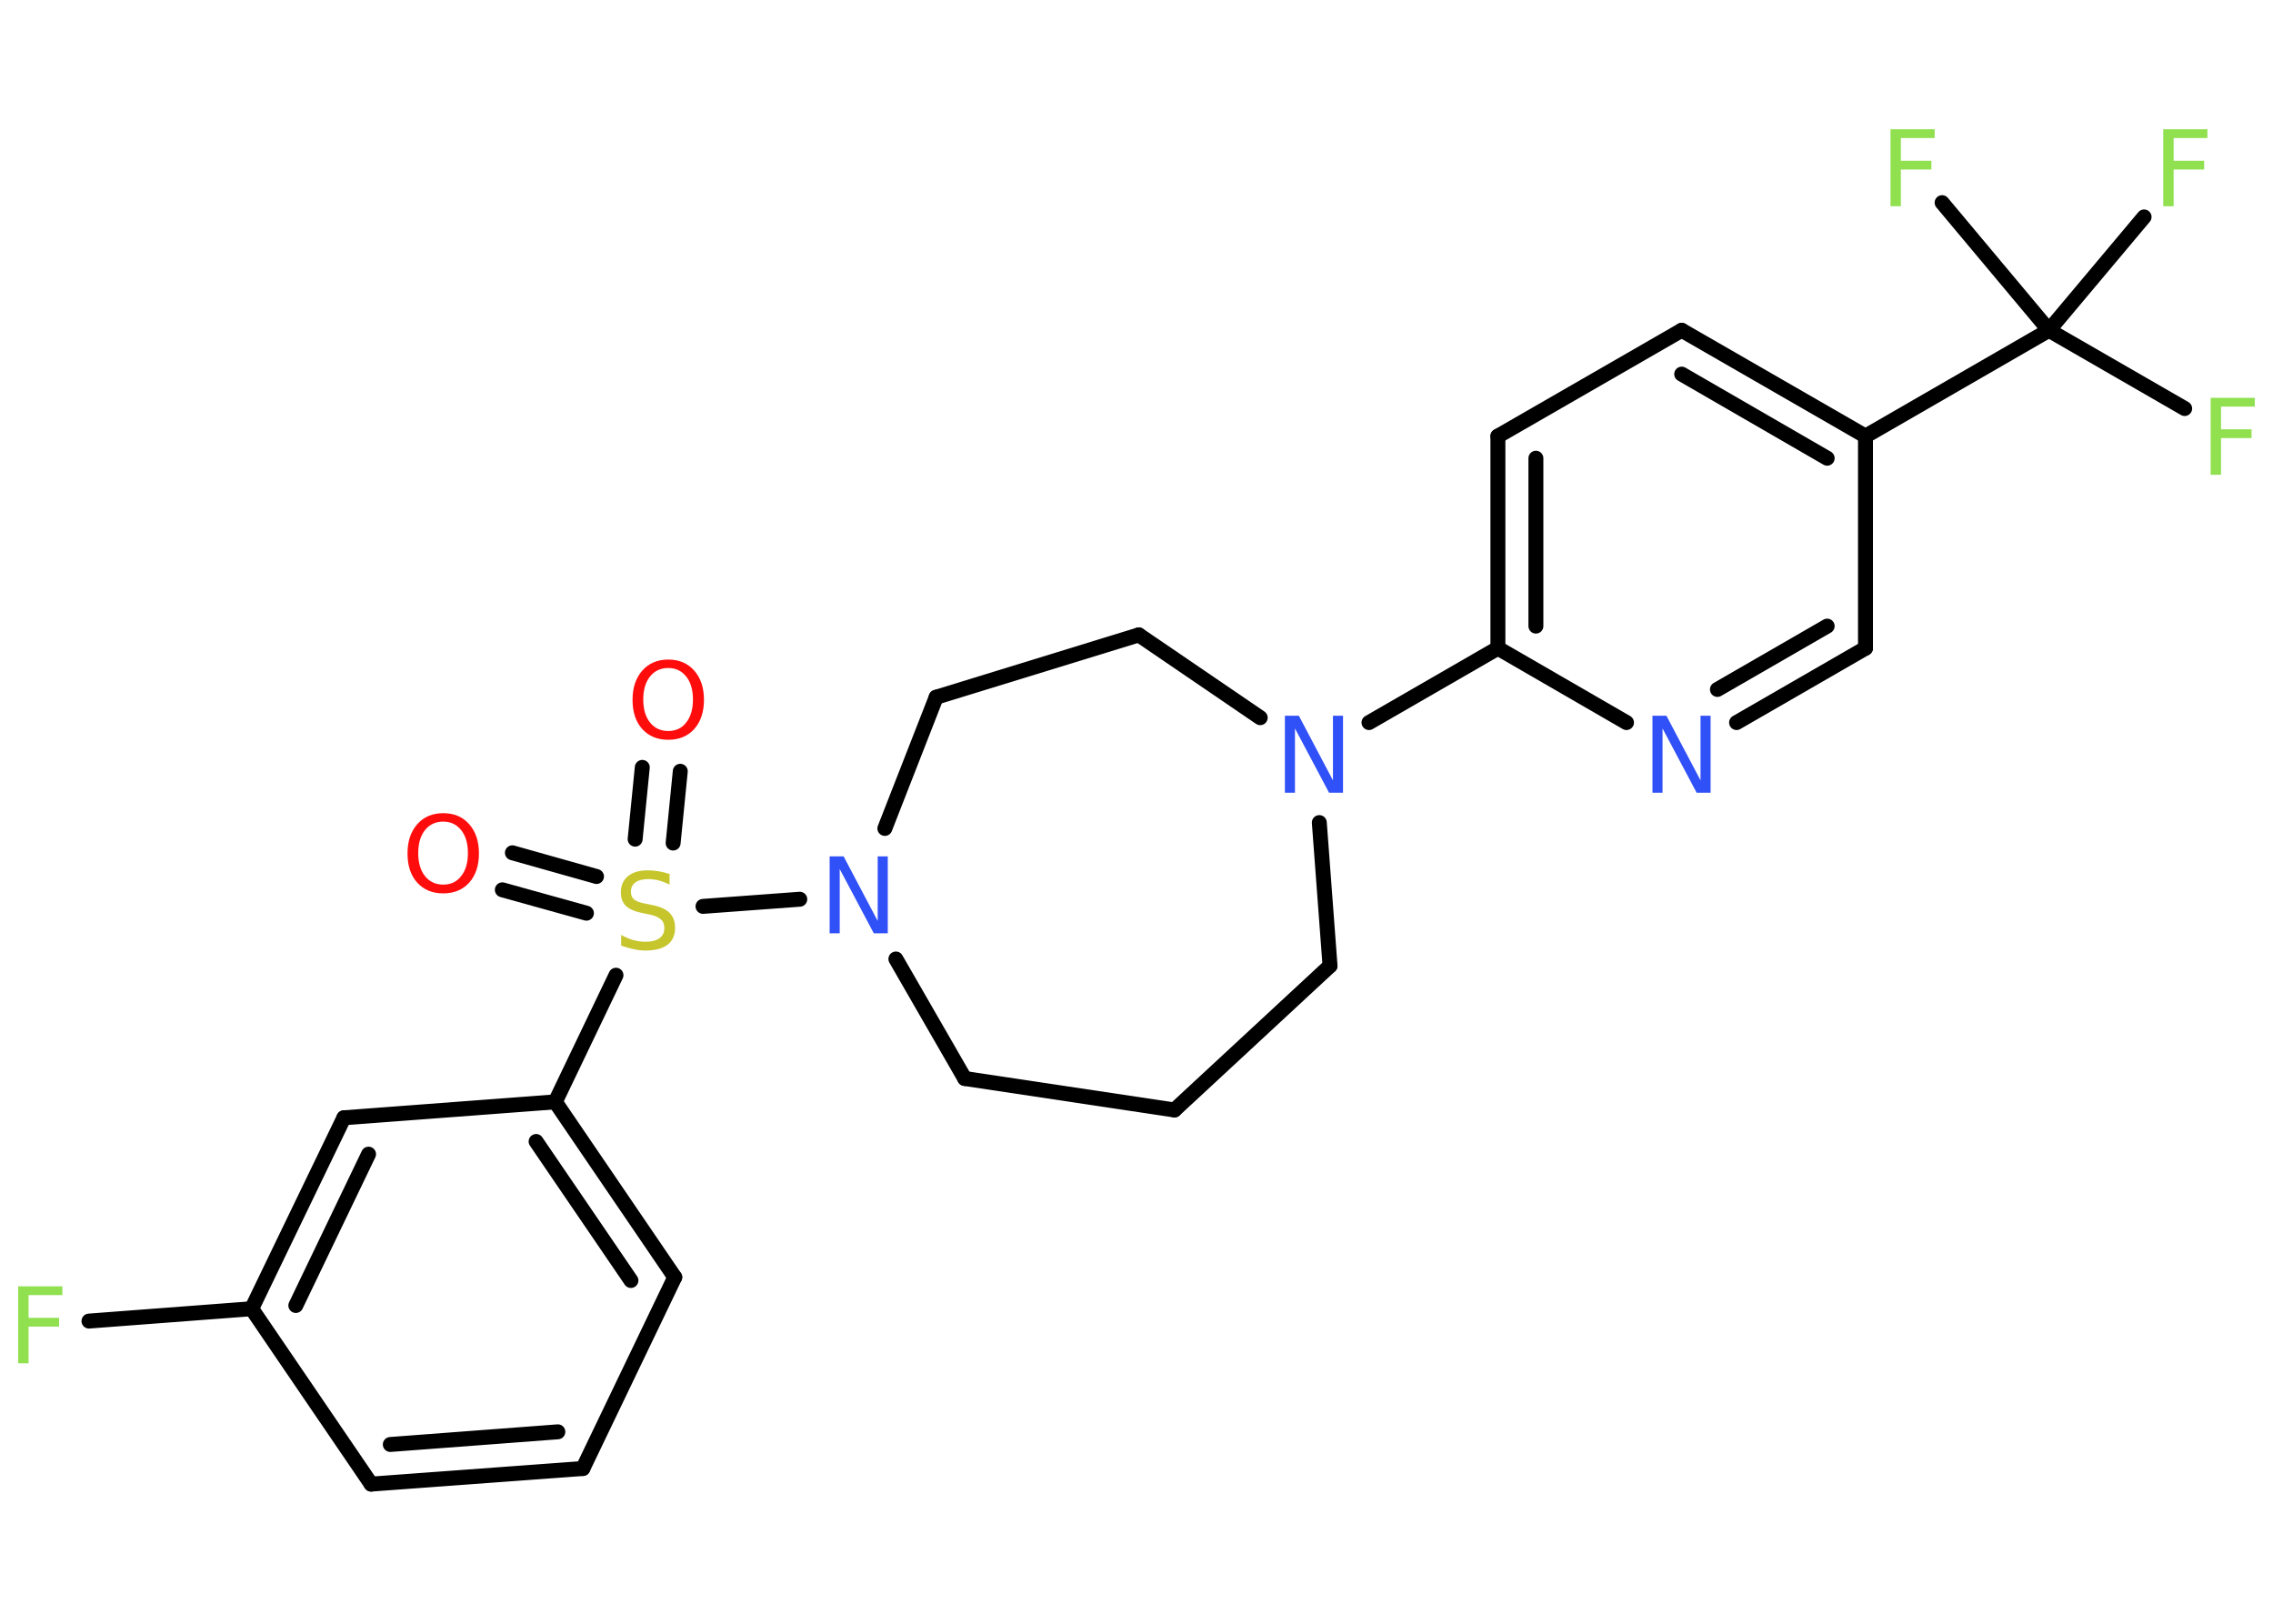 <?xml version='1.0' encoding='UTF-8'?>
<!DOCTYPE svg PUBLIC "-//W3C//DTD SVG 1.1//EN" "http://www.w3.org/Graphics/SVG/1.1/DTD/svg11.dtd">
<svg version='1.2' xmlns='http://www.w3.org/2000/svg' xmlns:xlink='http://www.w3.org/1999/xlink' width='70.0mm' height='50.0mm' viewBox='0 0 70.0 50.0'>
  <desc>Generated by the Chemistry Development Kit (http://github.com/cdk)</desc>
  <g stroke-linecap='round' stroke-linejoin='round' stroke='#000000' stroke-width='.46' fill='#90E050'>
    <rect x='.0' y='.0' width='70.0' height='50.0' fill='#FFFFFF' stroke='none'/>
    <g id='mol1' class='mol'>
      <g id='mol1bnd1' class='bond'>
        <line x1='20.95' y1='23.75' x2='20.73' y2='25.96'/>
        <line x1='19.78' y1='23.63' x2='19.56' y2='25.84'/>
      </g>
      <g id='mol1bnd2' class='bond'>
        <line x1='18.06' y1='28.12' x2='15.47' y2='27.4'/>
        <line x1='18.37' y1='26.99' x2='15.78' y2='26.26'/>
      </g>
      <line id='mol1bnd3' class='bond' x1='18.97' y1='30.03' x2='17.1' y2='33.93'/>
      <g id='mol1bnd4' class='bond'>
        <line x1='20.78' y1='39.33' x2='17.1' y2='33.93'/>
        <line x1='19.43' y1='39.43' x2='16.51' y2='35.15'/>
      </g>
      <line id='mol1bnd5' class='bond' x1='20.78' y1='39.33' x2='17.95' y2='45.22'/>
      <g id='mol1bnd6' class='bond'>
        <line x1='11.43' y1='45.7' x2='17.95' y2='45.22'/>
        <line x1='12.02' y1='44.48' x2='17.18' y2='44.09'/>
      </g>
      <line id='mol1bnd7' class='bond' x1='11.43' y1='45.7' x2='7.75' y2='40.3'/>
      <line id='mol1bnd8' class='bond' x1='7.75' y1='40.3' x2='2.74' y2='40.68'/>
      <g id='mol1bnd9' class='bond'>
        <line x1='10.59' y1='34.42' x2='7.75' y2='40.3'/>
        <line x1='11.35' y1='35.54' x2='9.11' y2='40.2'/>
      </g>
      <line id='mol1bnd10' class='bond' x1='17.1' y1='33.93' x2='10.59' y2='34.42'/>
      <line id='mol1bnd11' class='bond' x1='21.65' y1='27.91' x2='24.63' y2='27.69'/>
      <line id='mol1bnd12' class='bond' x1='27.59' y1='29.53' x2='29.71' y2='33.21'/>
      <line id='mol1bnd13' class='bond' x1='29.71' y1='33.21' x2='36.17' y2='34.18'/>
      <line id='mol1bnd14' class='bond' x1='36.17' y1='34.18' x2='40.96' y2='29.74'/>
      <line id='mol1bnd15' class='bond' x1='40.96' y1='29.74' x2='40.63' y2='25.33'/>
      <line id='mol1bnd16' class='bond' x1='42.16' y1='22.25' x2='46.13' y2='19.96'/>
      <g id='mol1bnd17' class='bond'>
        <line x1='46.13' y1='13.43' x2='46.13' y2='19.96'/>
        <line x1='47.3' y1='14.11' x2='47.3' y2='19.28'/>
      </g>
      <line id='mol1bnd18' class='bond' x1='46.13' y1='13.43' x2='51.79' y2='10.17'/>
      <g id='mol1bnd19' class='bond'>
        <line x1='57.45' y1='13.43' x2='51.79' y2='10.17'/>
        <line x1='56.27' y1='14.11' x2='51.79' y2='11.52'/>
      </g>
      <line id='mol1bnd20' class='bond' x1='57.45' y1='13.43' x2='63.1' y2='10.17'/>
      <line id='mol1bnd21' class='bond' x1='63.1' y1='10.17' x2='67.28' y2='12.58'/>
      <line id='mol1bnd22' class='bond' x1='63.1' y1='10.17' x2='66.03' y2='6.68'/>
      <line id='mol1bnd23' class='bond' x1='63.1' y1='10.17' x2='59.81' y2='6.24'/>
      <line id='mol1bnd24' class='bond' x1='57.45' y1='13.43' x2='57.45' y2='19.96'/>
      <g id='mol1bnd25' class='bond'>
        <line x1='53.48' y1='22.25' x2='57.45' y2='19.96'/>
        <line x1='52.89' y1='21.23' x2='56.27' y2='19.28'/>
      </g>
      <line id='mol1bnd26' class='bond' x1='46.13' y1='19.96' x2='50.09' y2='22.25'/>
      <line id='mol1bnd27' class='bond' x1='38.81' y1='22.1' x2='35.07' y2='19.55'/>
      <line id='mol1bnd28' class='bond' x1='35.07' y1='19.55' x2='28.83' y2='21.47'/>
      <line id='mol1bnd29' class='bond' x1='27.25' y1='25.51' x2='28.83' y2='21.47'/>
      <path id='mol1atm1' class='atom' d='M20.58 20.57q-.35 .0 -.56 .26q-.21 .26 -.21 .71q.0 .45 .21 .71q.21 .26 .56 .26q.35 .0 .55 -.26q.21 -.26 .21 -.71q.0 -.45 -.21 -.71q-.21 -.26 -.55 -.26zM20.58 20.31q.5 .0 .8 .34q.3 .34 .3 .9q.0 .56 -.3 .9q-.3 .33 -.8 .33q-.5 .0 -.8 -.33q-.3 -.33 -.3 -.9q.0 -.56 .3 -.9q.3 -.34 .8 -.34z' stroke='none' fill='#FF0D0D'/>
      <path id='mol1atm2' class='atom' d='M20.62 26.93v.31q-.18 -.09 -.34 -.13q-.16 -.04 -.31 -.04q-.26 .0 -.4 .1q-.14 .1 -.14 .29q.0 .16 .1 .24q.1 .08 .36 .13l.2 .04q.36 .07 .53 .24q.17 .17 .17 .46q.0 .34 -.23 .52q-.23 .18 -.68 .18q-.17 .0 -.36 -.04q-.19 -.04 -.39 -.11v-.33q.2 .11 .38 .16q.19 .05 .37 .05q.28 .0 .43 -.11q.15 -.11 .15 -.31q.0 -.18 -.11 -.27q-.11 -.1 -.35 -.15l-.2 -.04q-.36 -.07 -.52 -.22q-.16 -.15 -.16 -.42q.0 -.32 .22 -.5q.22 -.18 .61 -.18q.16 .0 .34 .03q.17 .03 .35 .09z' stroke='none' fill='#C6C62C'/>
      <path id='mol1atm3' class='atom' d='M13.65 25.3q-.35 .0 -.56 .26q-.21 .26 -.21 .71q.0 .45 .21 .71q.21 .26 .56 .26q.35 .0 .55 -.26q.21 -.26 .21 -.71q.0 -.45 -.21 -.71q-.21 -.26 -.55 -.26zM13.65 25.04q.5 .0 .8 .34q.3 .34 .3 .9q.0 .56 -.3 .9q-.3 .33 -.8 .33q-.5 .0 -.8 -.33q-.3 -.33 -.3 -.9q.0 -.56 .3 -.9q.3 -.34 .8 -.34z' stroke='none' fill='#FF0D0D'/>
      <path id='mol1atm9' class='atom' d='M.56 39.61h1.36v.27h-1.04v.7h.94v.27h-.94v1.13h-.32v-2.37z' stroke='none'/>
      <path id='mol1atm11' class='atom' d='M25.55 26.37h.43l1.05 1.99v-1.99h.31v2.37h-.43l-1.05 -1.98v1.98h-.31v-2.37z' stroke='none' fill='#3050F8'/>
      <path id='mol1atm15' class='atom' d='M39.57 22.04h.43l1.05 1.99v-1.99h.31v2.37h-.43l-1.05 -1.98v1.98h-.31v-2.37z' stroke='none' fill='#3050F8'/>
      <path id='mol1atm21' class='atom' d='M68.08 12.25h1.36v.27h-1.04v.7h.94v.27h-.94v1.13h-.32v-2.37z' stroke='none'/>
      <path id='mol1atm22' class='atom' d='M66.62 3.98h1.36v.27h-1.04v.7h.94v.27h-.94v1.13h-.32v-2.37z' stroke='none'/>
      <path id='mol1atm23' class='atom' d='M58.22 3.98h1.36v.27h-1.04v.7h.94v.27h-.94v1.13h-.32v-2.37z' stroke='none'/>
      <path id='mol1atm25' class='atom' d='M50.89 22.04h.43l1.05 1.99v-1.99h.31v2.37h-.43l-1.05 -1.98v1.98h-.31v-2.37z' stroke='none' fill='#3050F8'/>
    </g>
  </g>
</svg>
